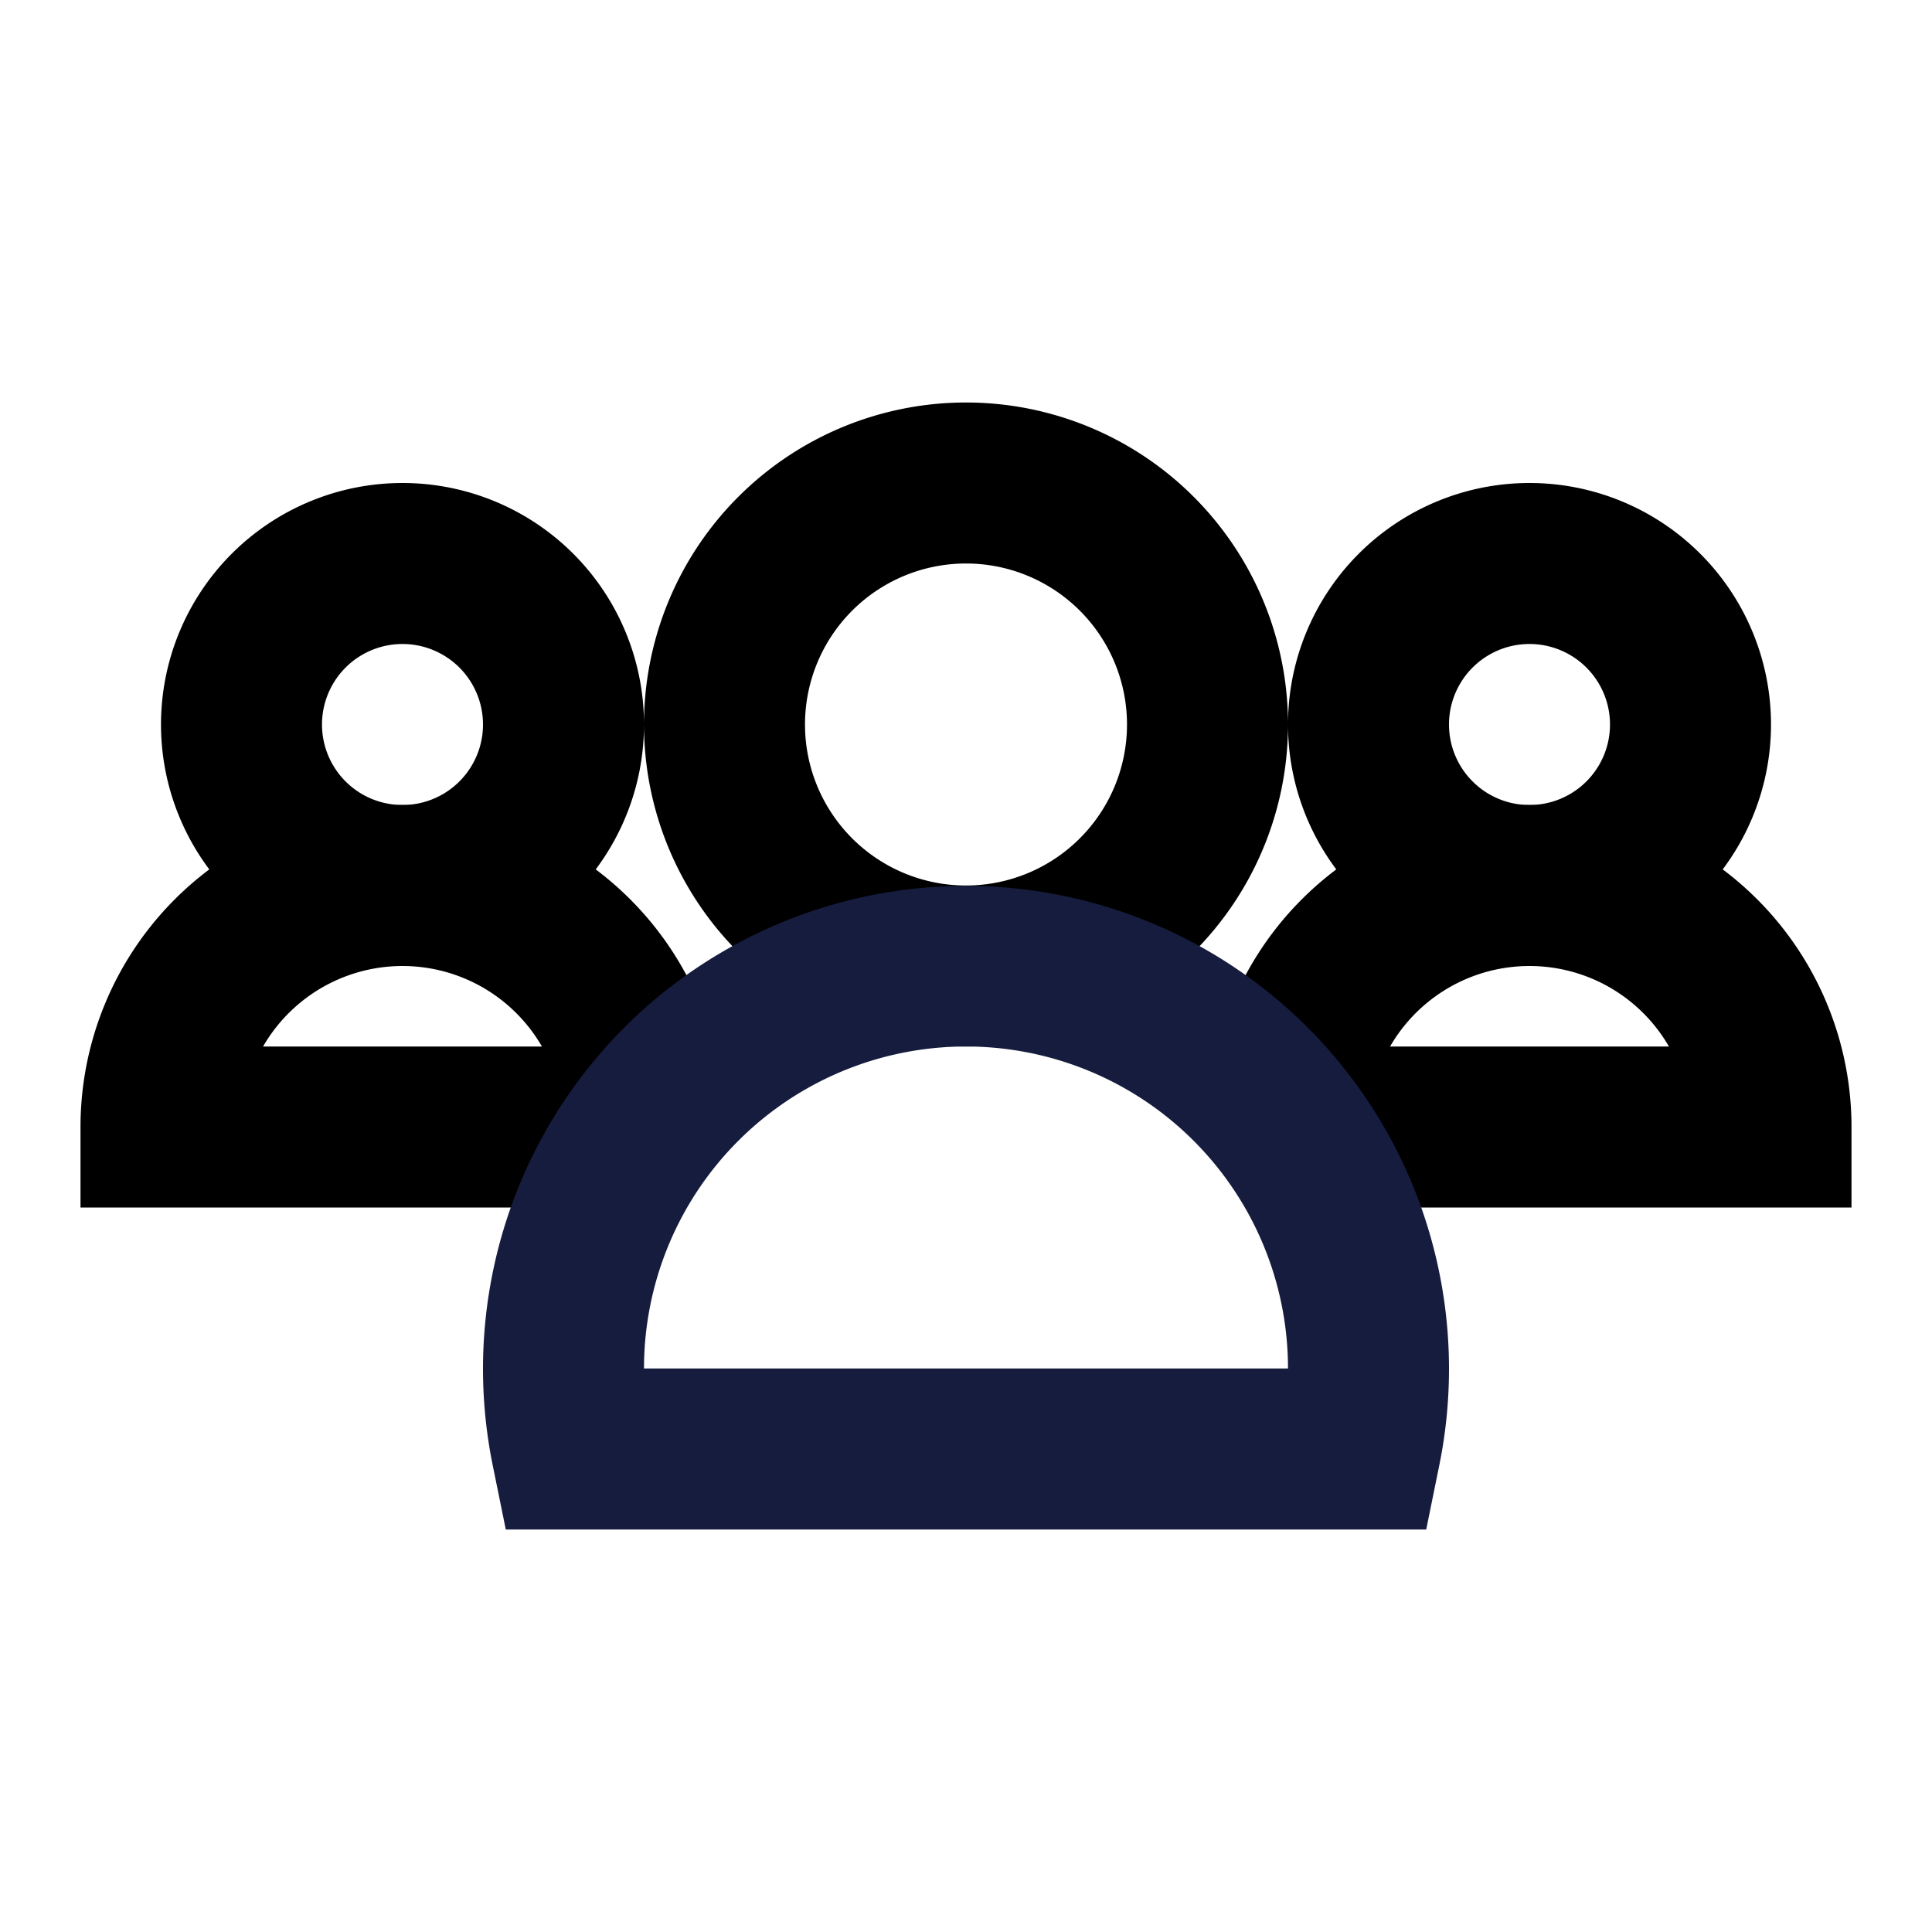<svg xmlns="http://www.w3.org/2000/svg" width="14" height="14" viewBox="0 0 24 24"><path d="M12 7a2 2 0 1 0 0 4a2 2 0 0 0 0-4zM8 9a4 4 0 1 1 8 0a4 4 0 0 1-8 0zm11-1a1 1 0 1 0 0 2a1 1 0 0 0 0-2zm-3 1a3 3 0 1 1 6 0a3 3 0 0 1-6 0zM5 8a1 1 0 1 0 0 2a1 1 0 0 0 0-2zM2 9a3 3 0 1 1 6 0a3 3 0 0 1-6 0z"/><path d="M17.268 13h3.464a2 2 0 0 0-3.464 0zM15 14a4 4 0 0 1 8 0v1h-7l-1-1zM3.268 13h3.464a2 2 0 0 0-3.464 0zM1 14a4 4 0 0 1 8 0l-1 1H1v-1z"/><path d="M12 13a4 4 0 0 0-4 4h8a4 4 0 0 0-4-4zm-6 4a6 6 0 1 1 11.88 1.199l-.163.801H6.283l-.163-.801A6.022 6.022 0 0 1 6 17z" fill="#161C3D"/></svg>